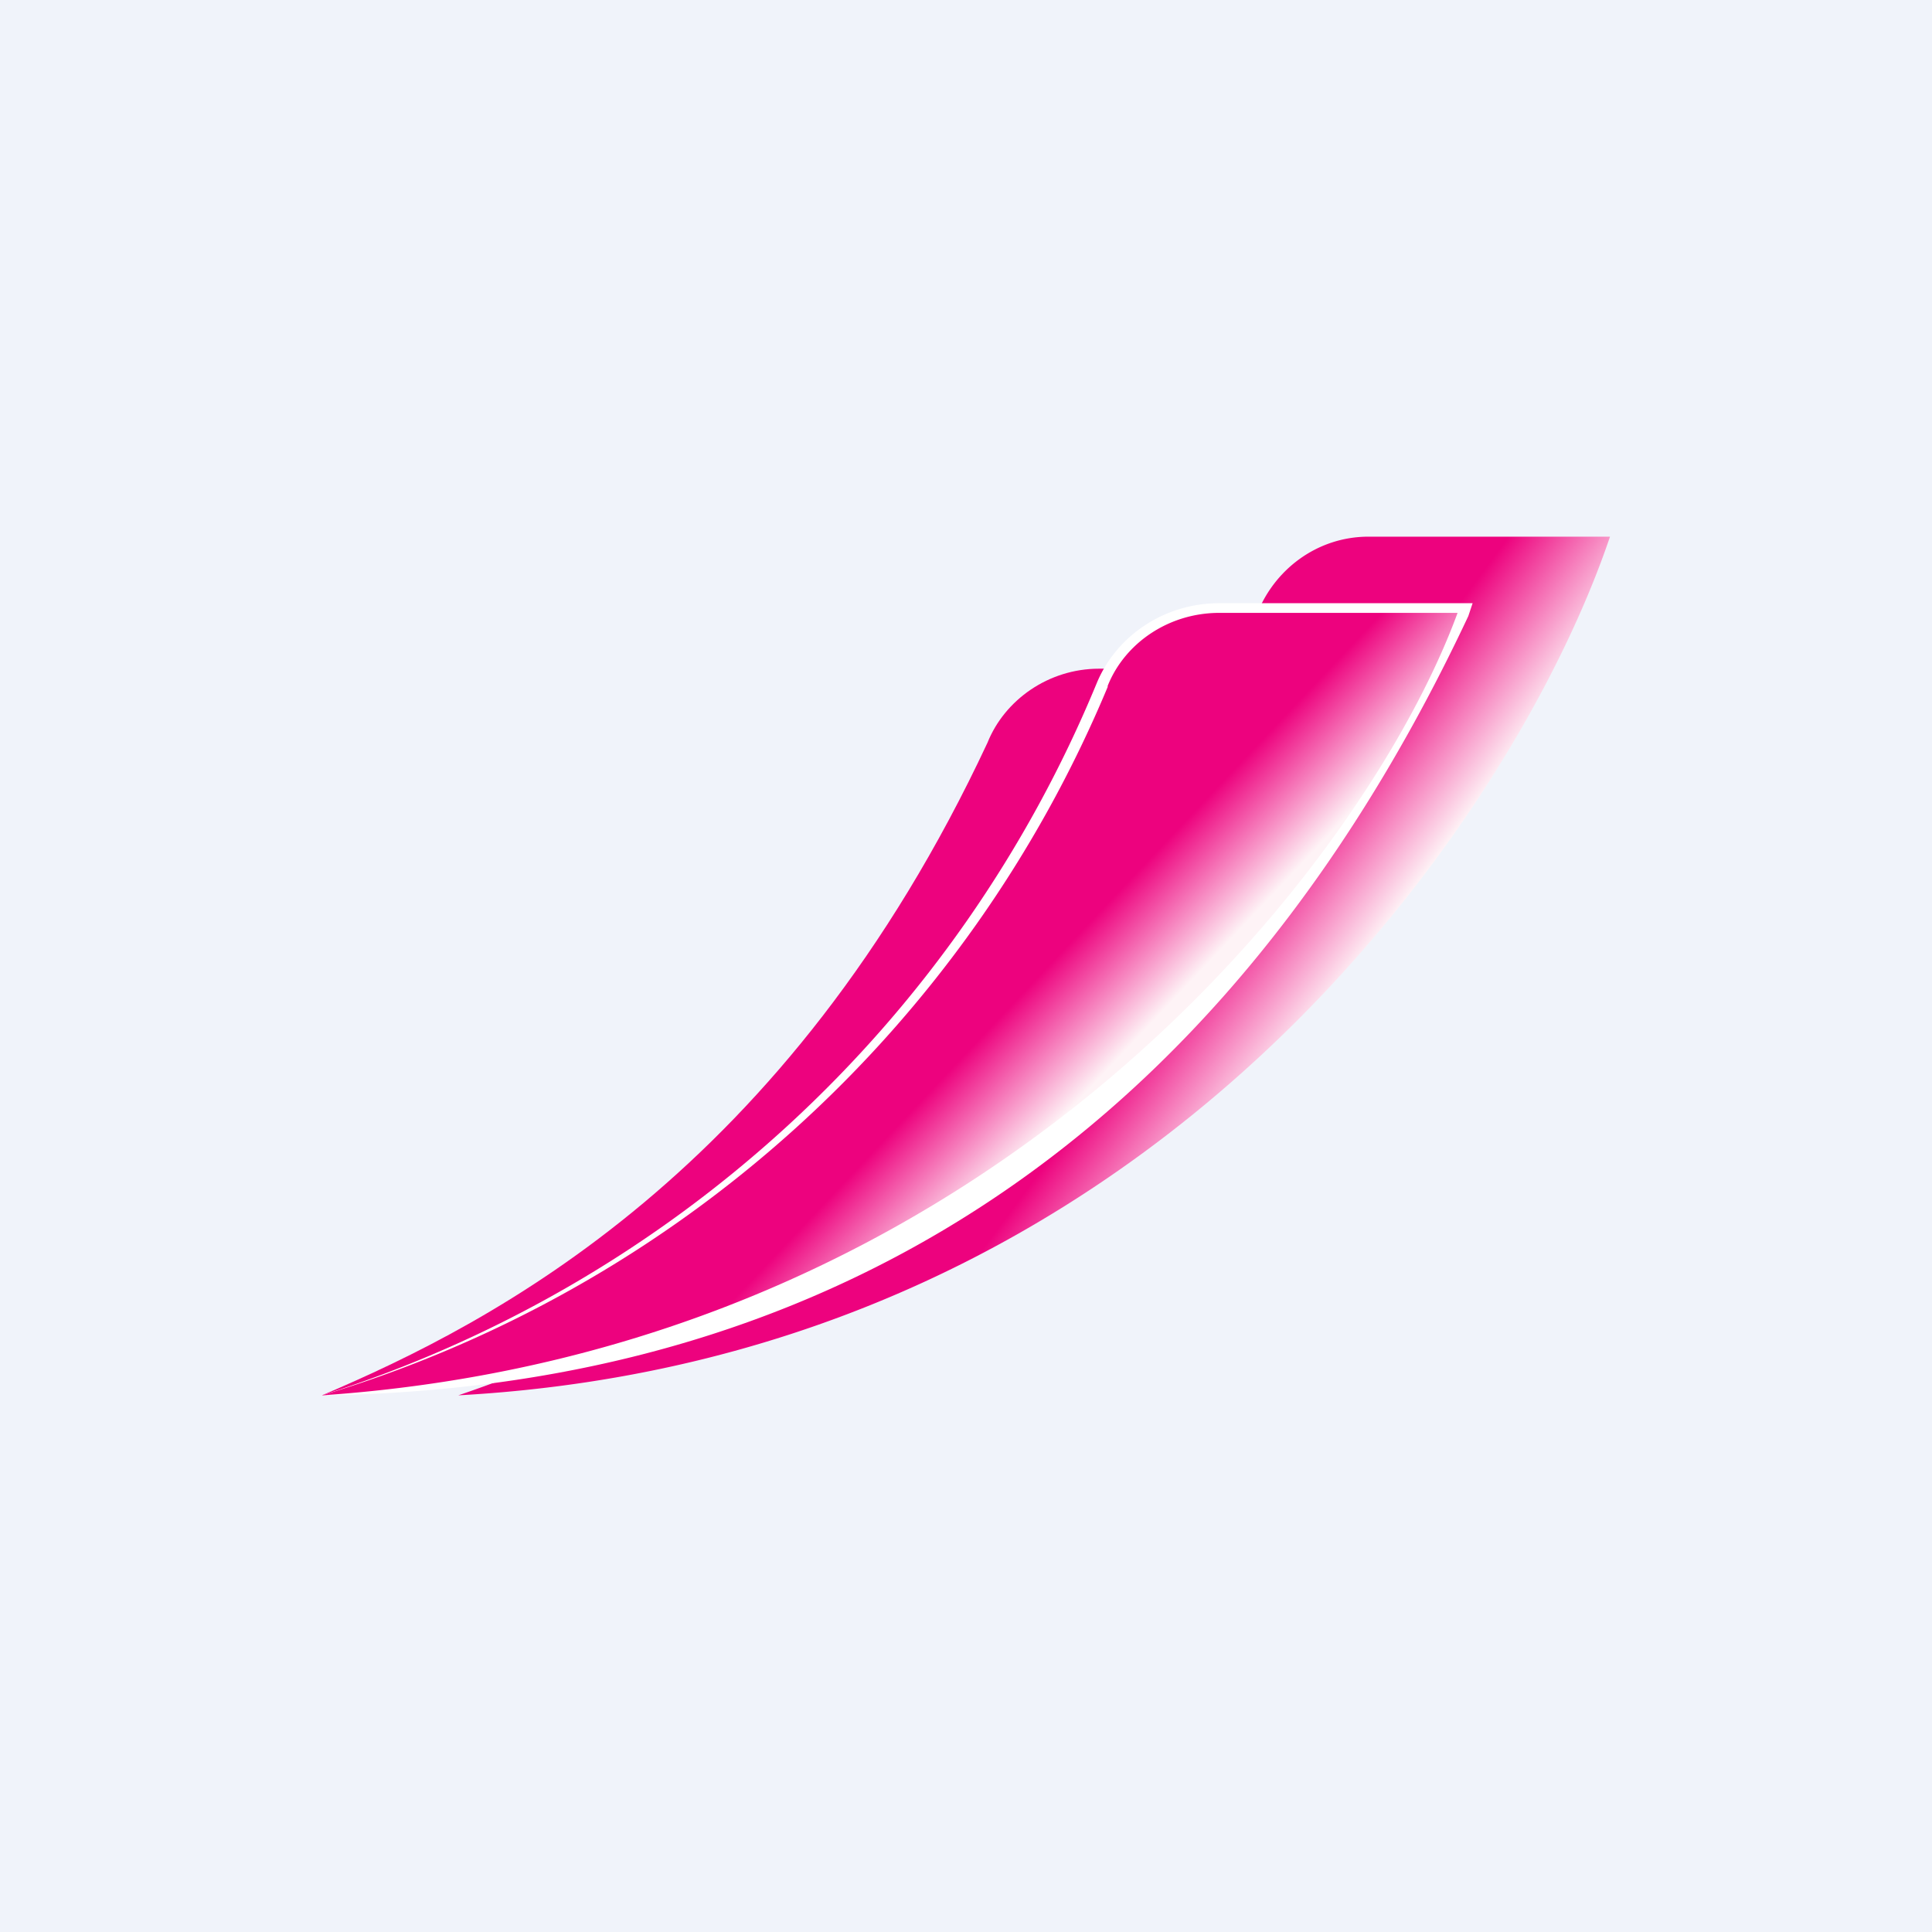 <!-- by TradingView --><svg width="18" height="18" viewBox="0 0 18 18" xmlns="http://www.w3.org/2000/svg"><path fill="#F0F3FA" d="M0 0h18v18H0z"/><path d="M9.2 6.92c-1.87 4-4.6 5.4-6.2 6.08 6.5-.33 8.64-4.46 9.48-6.77h-2.24c-.47 0-.88.29-1.04.69Z" fill="#ED027E"/><path d="M11.7 5.75A12.01 12.01 0 0 1 4.27 13c6.55-.36 9.88-5.48 10.73-8h-2.25c-.48 0-.89.31-1.05.75Z" fill="url(#aepsc4crz)"/><path d="M10.22 6.36c.18-.43.62-.74 1.14-.74h2.36l-.04.12C11.02 11.4 6.8 12.95 3 13a11.6 11.6 0 0 0 7.22-6.64Z" fill="#fff"/><path d="M10.32 6.4A11.53 11.53 0 0 1 3 13c6.28-.43 9.74-5 10.58-7.29h-2.22c-.47 0-.88.28-1.04.68Z" fill="url(#bepsc4crz)"/><defs><linearGradient id="aepsc4crz" x1="10.29" y1="7.32" x2="12.62" y2="9.04" gradientUnits="userSpaceOnUse"><stop offset=".57" stop-color="#ED027E"/><stop offset="1" stop-color="#FEF3F6"/></linearGradient><linearGradient id="bepsc4crz" x1="8.93" y1="7.83" x2="10.73" y2="9.53" gradientUnits="userSpaceOnUse"><stop offset=".57" stop-color="#ED027E"/><stop offset="1" stop-color="#FEF3F6"/></linearGradient></defs></svg>
